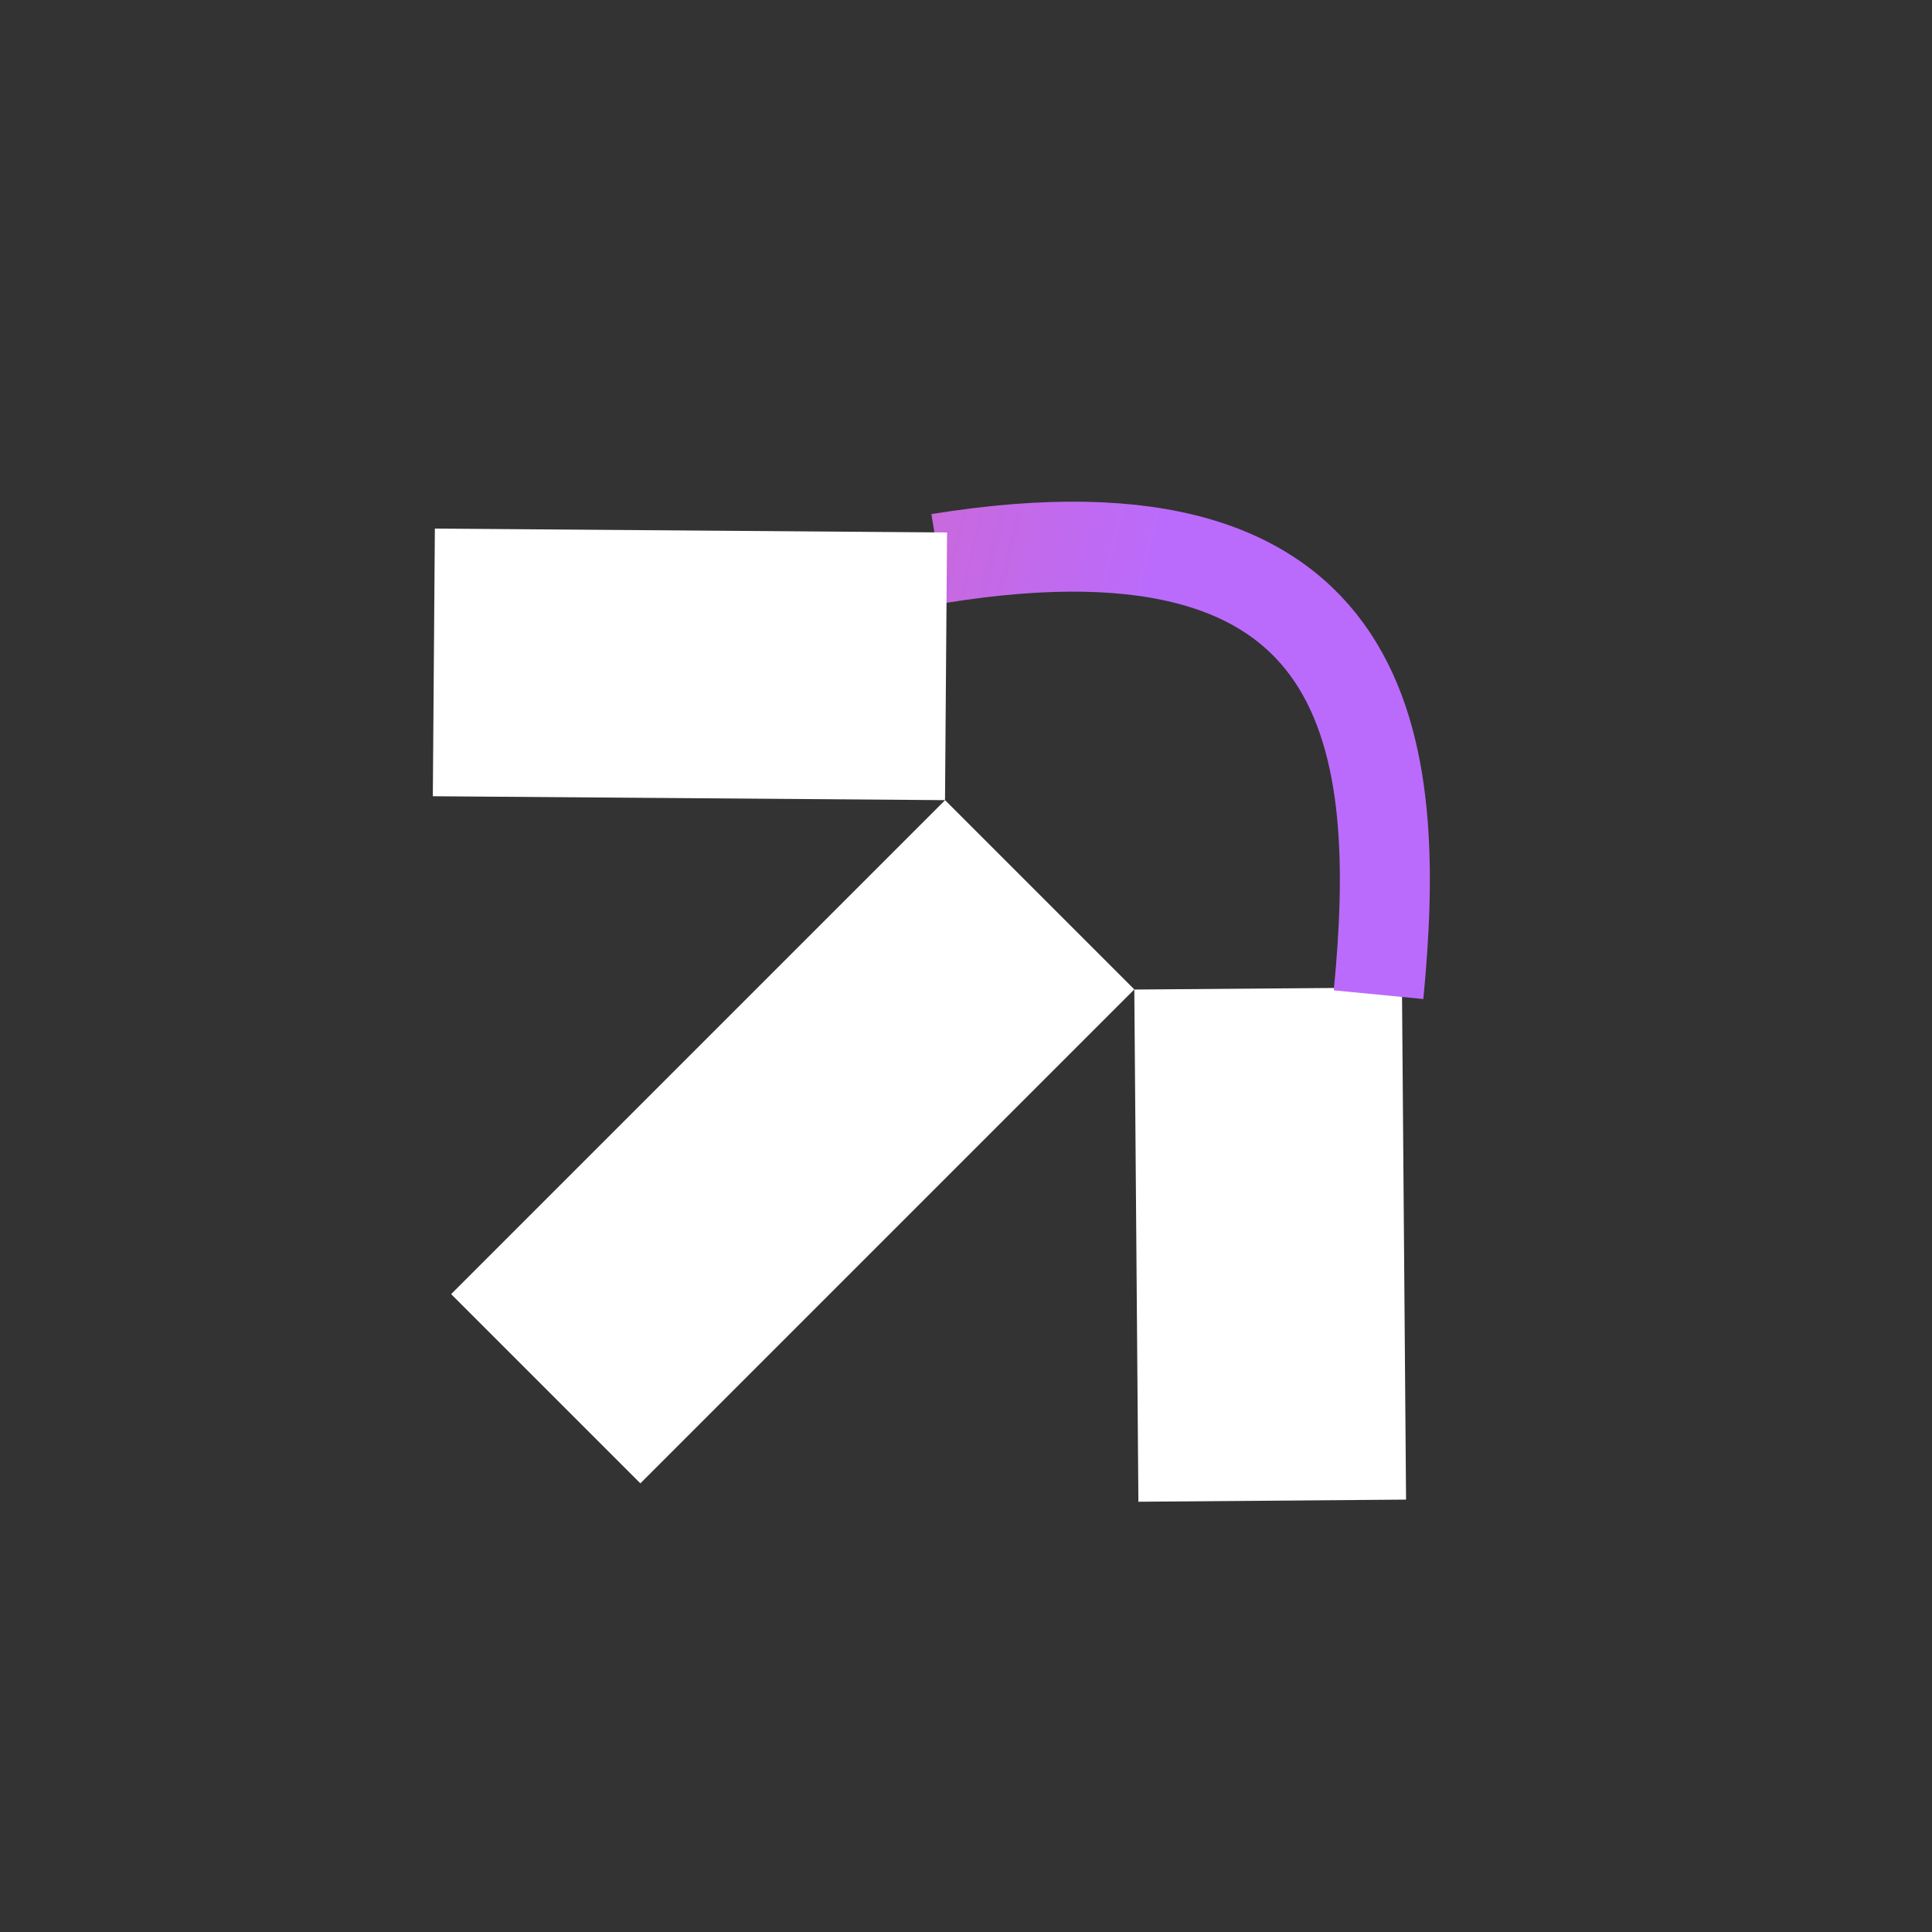 <svg xmlns="http://www.w3.org/2000/svg" width="26" height="26" viewBox="0 0 26 26" fill="none">
  <rect x="0" y="0" width="26" height="26" fill="#333333" stroke="none"/>
  <rect width="3.602" height="9.402" transform="matrix(-0.707 -0.707 -0.707 0.707 15.265 13.315)" fill="white"></rect>
  <rect width="3.602" height="6.893" transform="matrix(-1 0.008 0.008 1 18.867 13.288)" fill="white"></rect>
  <path d="M18.552 13.386C18.874 10.065 18.552 6.562 12.631 7.516" stroke="url(#paint0_linear_120_535)" stroke-width="1.211"></path>
  <rect x="12.745" y="7.166" width="3.602" height="6.893" transform="rotate(90.436 12.745 7.166)" fill="white"></rect>
  <defs>
    <linearGradient id="paint0_linear_120_535" x1="14.164" y1="13.386" x2="-14.164" y2="6.652" gradientUnits="userSpaceOnUse">
      <stop stop-color="#BB6BFB"></stop>
      <stop offset="0.521" stop-color="#FC5F67"></stop>
      <stop offset="1" stop-color="#FFB054"></stop>
    </linearGradient>
  </defs>
</svg>
